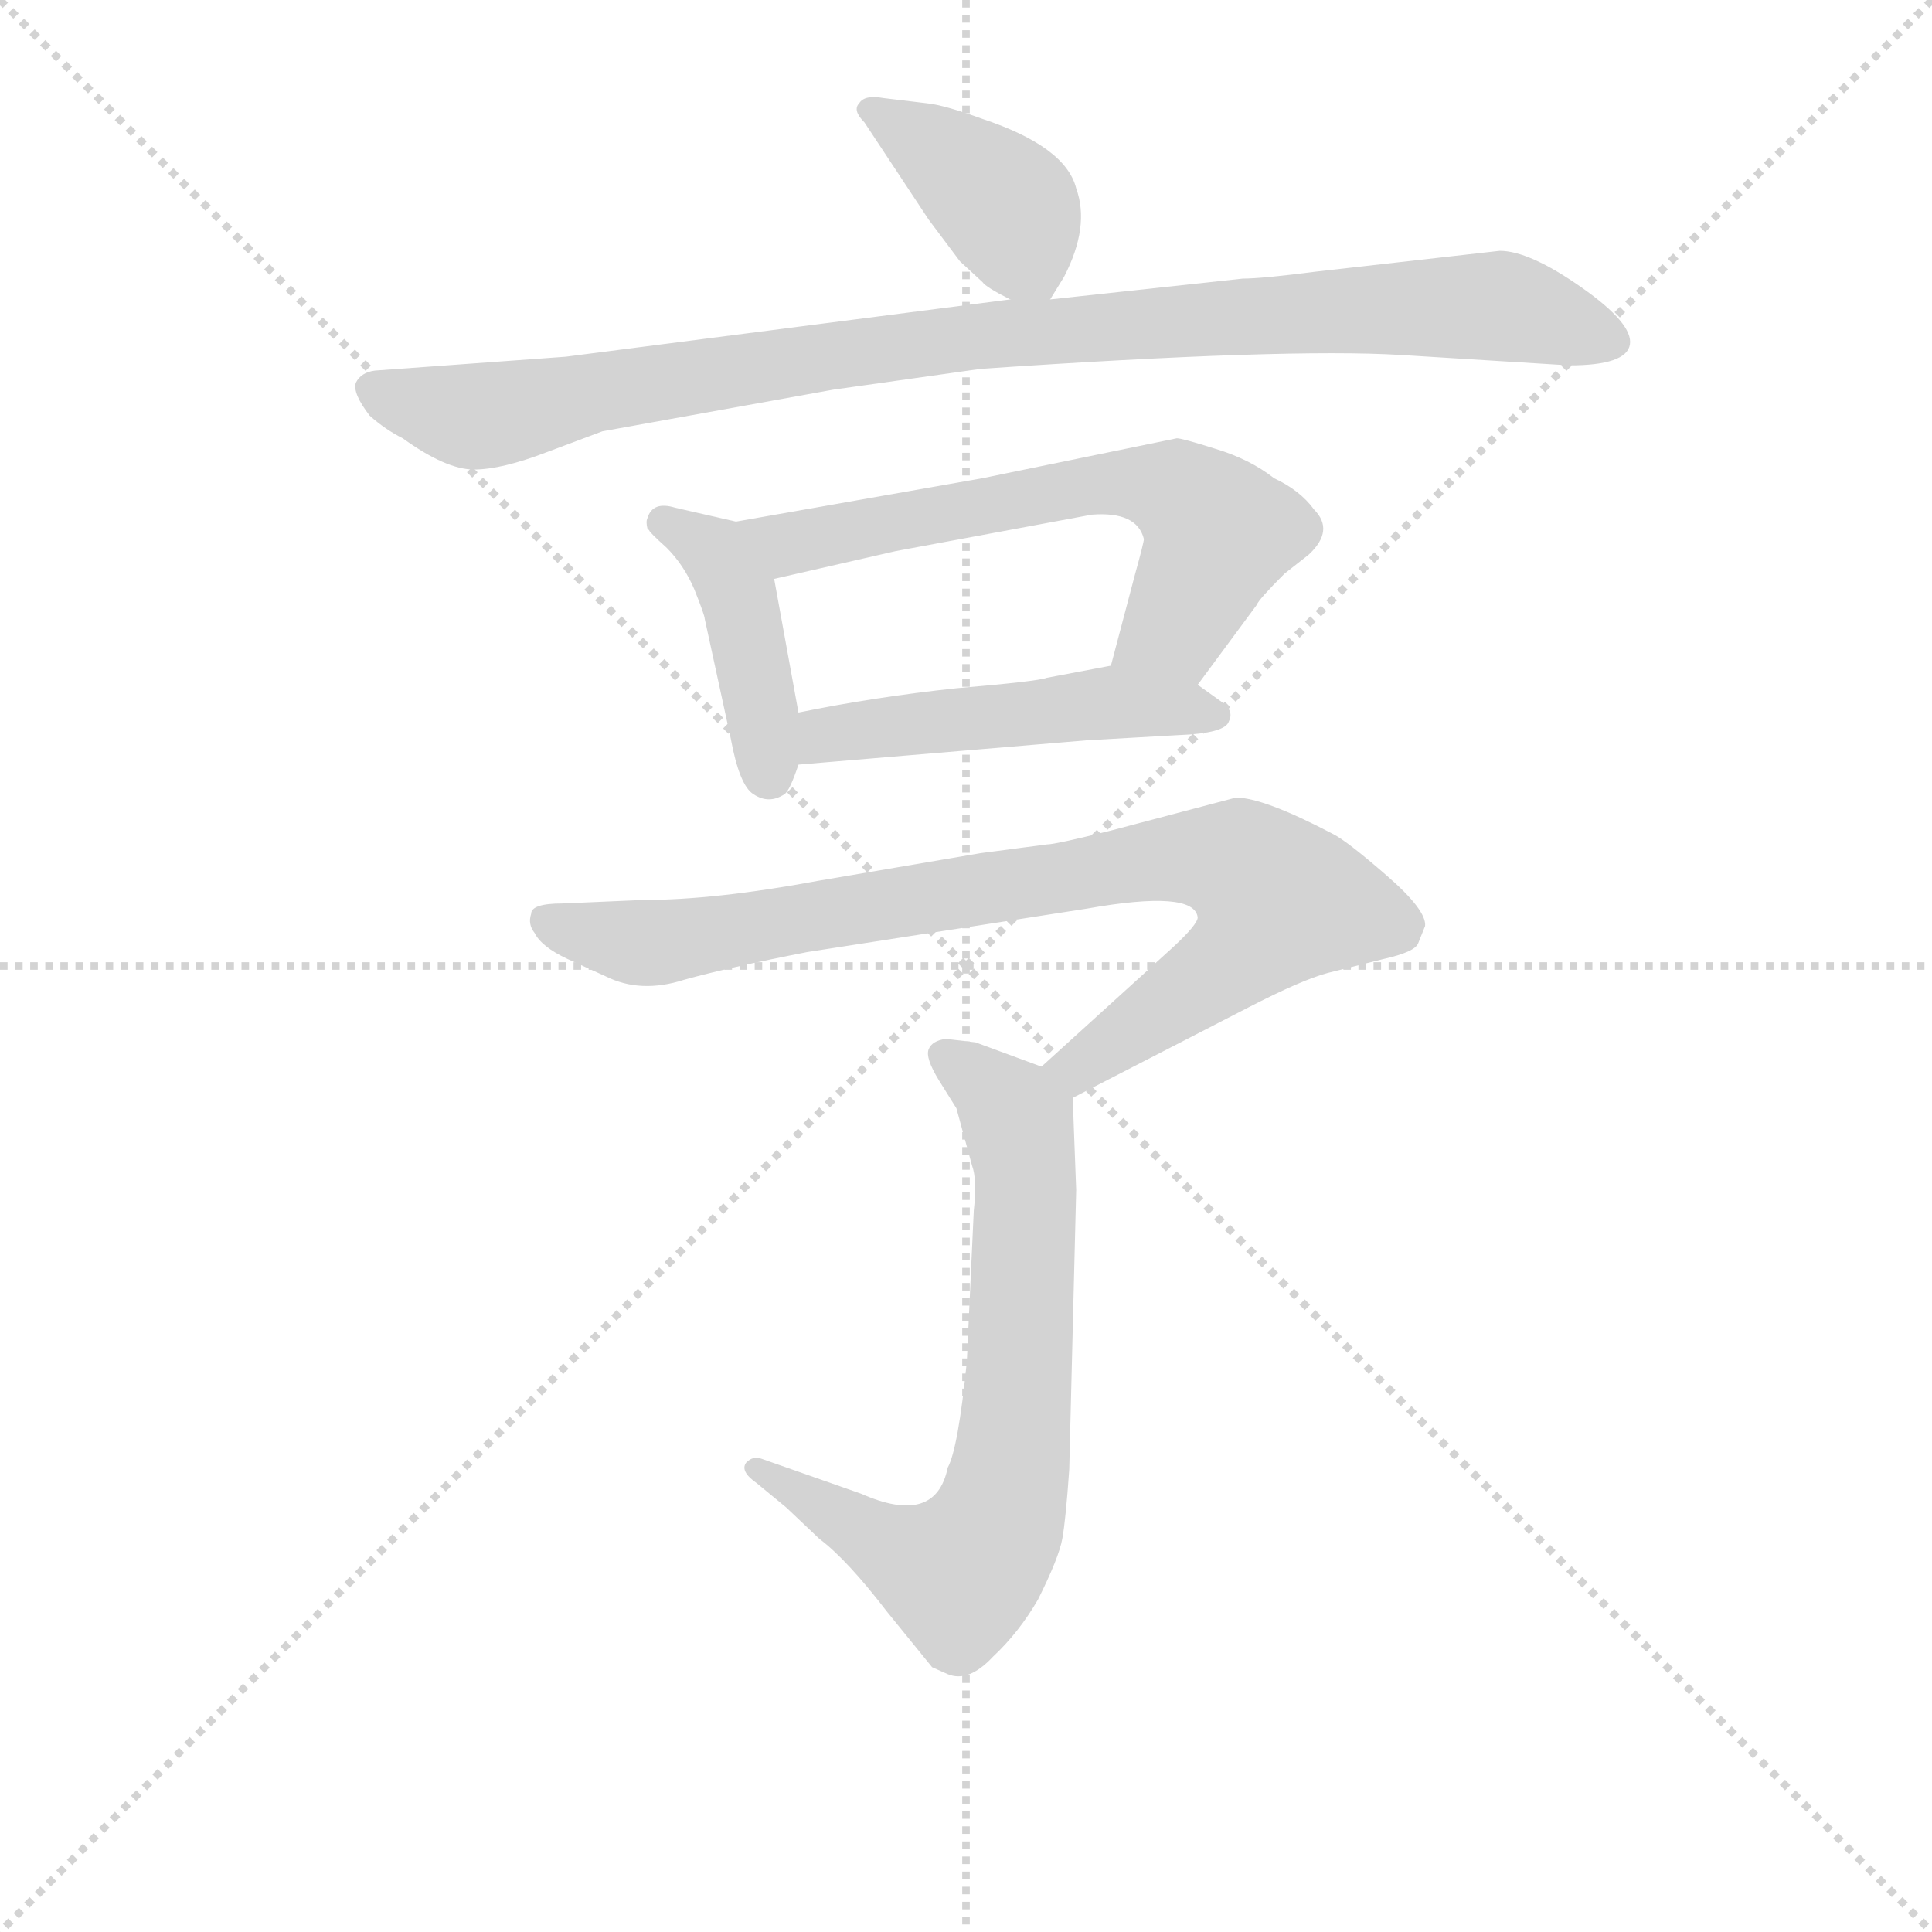 <svg version="1.1" viewBox="0 0 1024 1024" xmlns="http://www.w3.org/2000/svg">
  <g stroke="lightgray" stroke-dasharray="1,1" stroke-width="1" transform="scale(4, 4)">
    <line x1="0" y1="0" x2="256" y2="256"></line>
    <line x1="256" y1="0" x2="0" y2="256"></line>
    <line x1="128" y1="0" x2="128" y2="256"></line>
    <line x1="0" y1="128" x2="256" y2="128"></line>
  </g>
<g transform="scale(0.92, -0.92) translate(60, -900)">
   <style type="text/css">
    @keyframes keyframes0 {
      from {
       stroke: blue;
       stroke-dashoffset: 396;
       stroke-width: 128;
       }
       56% {
       animation-timing-function: step-end;
       stroke: blue;
       stroke-dashoffset: 0;
       stroke-width: 128;
       }
       to {
       stroke: black;
       stroke-width: 1024;
       }
       }
       #make-me-a-hanzi-animation-0 {
         animation: keyframes0 0.572s both;
         animation-delay: 0s;
         animation-timing-function: linear;
       }
    @keyframes keyframes1 {
      from {
       stroke: blue;
       stroke-dashoffset: 981;
       stroke-width: 128;
       }
       76% {
       animation-timing-function: step-end;
       stroke: blue;
       stroke-dashoffset: 0;
       stroke-width: 128;
       }
       to {
       stroke: black;
       stroke-width: 1024;
       }
       }
       #make-me-a-hanzi-animation-1 {
         animation: keyframes1 1.048s both;
         animation-delay: 0.572s;
         animation-timing-function: linear;
       }
    @keyframes keyframes2 {
      from {
       stroke: blue;
       stroke-dashoffset: 430;
       stroke-width: 128;
       }
       58% {
       animation-timing-function: step-end;
       stroke: blue;
       stroke-dashoffset: 0;
       stroke-width: 128;
       }
       to {
       stroke: black;
       stroke-width: 1024;
       }
       }
       #make-me-a-hanzi-animation-2 {
         animation: keyframes2 0.6s both;
         animation-delay: 1.621s;
         animation-timing-function: linear;
       }
    @keyframes keyframes3 {
      from {
       stroke: blue;
       stroke-dashoffset: 636;
       stroke-width: 128;
       }
       67% {
       animation-timing-function: step-end;
       stroke: blue;
       stroke-dashoffset: 0;
       stroke-width: 128;
       }
       to {
       stroke: black;
       stroke-width: 1024;
       }
       }
       #make-me-a-hanzi-animation-3 {
         animation: keyframes3 0.768s both;
         animation-delay: 2.221s;
         animation-timing-function: linear;
       }
    @keyframes keyframes4 {
      from {
       stroke: blue;
       stroke-dashoffset: 494;
       stroke-width: 128;
       }
       62% {
       animation-timing-function: step-end;
       stroke: blue;
       stroke-dashoffset: 0;
       stroke-width: 128;
       }
       to {
       stroke: black;
       stroke-width: 1024;
       }
       }
       #make-me-a-hanzi-animation-4 {
         animation: keyframes4 0.652s both;
         animation-delay: 2.988s;
         animation-timing-function: linear;
       }
    @keyframes keyframes5 {
      from {
       stroke: blue;
       stroke-dashoffset: 858;
       stroke-width: 128;
       }
       74% {
       animation-timing-function: step-end;
       stroke: blue;
       stroke-dashoffset: 0;
       stroke-width: 128;
       }
       to {
       stroke: black;
       stroke-width: 1024;
       }
       }
       #make-me-a-hanzi-animation-5 {
         animation: keyframes5 0.948s both;
         animation-delay: 3.64s;
         animation-timing-function: linear;
       }
    @keyframes keyframes6 {
      from {
       stroke: blue;
       stroke-dashoffset: 713;
       stroke-width: 128;
       }
       70% {
       animation-timing-function: step-end;
       stroke: blue;
       stroke-dashoffset: 0;
       stroke-width: 128;
       }
       to {
       stroke: black;
       stroke-width: 1024;
       }
       }
       #make-me-a-hanzi-animation-6 {
         animation: keyframes6 0.83s both;
         animation-delay: 4.588s;
         animation-timing-function: linear;
       }
</style>
<path d="M 545.0 727.5 L 553.0 740.5 Q 568.0 769.5 560.0 791.5 Q 554.0 815.5 506.0 831.5 Q 484.0 839.5 474.0 840.5 L 449.0 843.5 Q 438.0 845.5 435.0 840.5 Q 431.0 836.5 438.0 829.5 L 475.0 773.5 L 493.0 749.5 L 506.0 737.5 Q 508.0 734.5 522.0 727.5 C 539.0 718.5 539.0 718.5 545.0 727.5 Z" fill="lightgray"></path> 
<path d="M 522.0 727.5 L 266.0 694.5 L 156.0 686.5 Q 148.0 685.5 145.0 679.5 Q 143.0 673.5 153.0 660.5 Q 162.0 652.5 172.0 647.5 Q 197.0 629.5 213.0 629.5 Q 229.0 629.5 255.0 639.5 L 287.0 651.5 L 420.0 675.5 L 505.0 687.5 Q 681.0 699.5 747.0 695.5 L 844.0 689.5 Q 877.0 689.5 879.0 701.5 Q 881.0 713.5 851.0 734.5 Q 821.0 755.5 804.0 755.5 L 698.0 743.5 Q 667.0 739.5 656.0 739.5 L 545.0 727.5 L 522.0 727.5 Z" fill="lightgray"></path> 
<path d="M 364.0 599.5 L 329.0 607.5 Q 316.0 611.5 313.0 601.5 Q 312.0 599.5 313.0 595.5 L 314.0 594.5 Q 314.0 593.5 324.0 584.5 Q 334.0 574.5 340.0 560.5 Q 346.0 545.5 346.0 543.5 L 361.0 474.5 Q 366.0 447.5 374.0 442.5 Q 383.0 436.5 392.0 442.5 Q 395.0 444.5 400.0 459.5 L 400.0 489.5 L 386.0 566.5 C 381.0 595.5 381.0 595.5 364.0 599.5 Z" fill="lightgray"></path> 
<path d="M 506.0 624.5 L 364.0 599.5 C 334.0 594.5 357.0 559.5 386.0 566.5 L 456.0 582.5 L 569.0 603.5 Q 595.0 605.5 599.0 589.5 Q 599.0 587.5 594.0 569.5 L 580.0 516.5 C 572.0 487.5 612.0 481.5 630.0 505.5 L 664.0 551.5 Q 665.0 554.5 680.0 569.5 L 694.0 580.5 Q 709.0 594.5 697.0 606.5 Q 689.0 617.5 674.0 624.5 Q 660.0 635.5 640.0 641.5 Q 621.0 647.5 618.0 647.5 L 506.0 624.5 Z" fill="lightgray"></path> 
<path d="M 400.0 459.5 L 566.0 473.5 L 619.0 476.5 Q 646.0 477.5 648.0 484.5 Q 651.0 490.5 644.0 495.5 L 630.0 505.5 C 607.0 521.5 607.0 521.5 580.0 516.5 L 543.0 509.5 Q 538.0 507.5 491.0 503.5 Q 444.0 498.5 400.0 489.5 C 371.0 483.5 370.0 456.5 400.0 459.5 Z" fill="lightgray"></path> 
<path d="M 705.0 339.5 L 737.0 347.5 Q 755.0 351.5 757.0 356.5 L 761.0 366.5 Q 762.0 375.5 739.0 395.5 Q 716.0 415.5 708.0 419.5 Q 668.0 440.5 652.0 440.5 L 580.0 421.5 Q 548.0 413.5 543.0 413.5 L 505.0 408.5 L 411.0 392.5 Q 352.0 381.5 310.0 381.5 L 264.0 379.5 Q 246.0 379.5 246.0 373.5 Q 244.0 367.5 248.0 362.5 Q 252.0 354.5 267.0 347.5 L 289.0 337.5 Q 309.0 327.5 334.0 335.5 Q 359.0 342.5 405.0 351.5 L 566.0 376.5 Q 628.0 387.5 630.0 371.5 Q 630.0 367.5 616.0 354.5 L 540.0 285.5 C 518.0 265.5 531.0 253.5 558.0 267.5 L 659.0 319.5 Q 690.0 335.5 705.0 339.5 Z" fill="lightgray"></path> 
<path d="M 540.0 285.5 L 502.0 299.5 L 485.0 301.5 Q 477.0 300.5 475.0 295.5 Q 473.0 290.5 481.0 277.5 L 491.0 261.5 L 500.0 228.5 Q 503.0 220.5 501.0 202.5 L 497.0 115.5 Q 492.0 65.5 486.0 54.5 Q 479.0 20.5 436.0 39.5 L 379.0 59.5 Q 374.0 61.5 370.0 57.5 Q 366.0 52.5 376.0 45.5 L 393.0 31.5 L 412.0 13.5 Q 428.0 1.5 451.0 -28.5 L 477.0 -60.5 L 486.0 -64.5 Q 498.0 -69.5 512.0 -54.5 Q 527.0 -40.5 538.0 -21.5 Q 550.0 2.5 552.0 13.5 Q 554.0 24.5 556.0 53.5 L 560.0 214.5 L 558.0 267.5 C 558.0 279.5 558.0 279.5 540.0 285.5 Z" fill="lightgray"></path> 
      <clipPath id="make-me-a-hanzi-clip-0">
      <path d="M 545.0 727.5 L 553.0 740.5 Q 568.0 769.5 560.0 791.5 Q 554.0 815.5 506.0 831.5 Q 484.0 839.5 474.0 840.5 L 449.0 843.5 Q 438.0 845.5 435.0 840.5 Q 431.0 836.5 438.0 829.5 L 475.0 773.5 L 493.0 749.5 L 506.0 737.5 Q 508.0 734.5 522.0 727.5 C 539.0 718.5 539.0 718.5 545.0 727.5 Z" fill="lightgray"></path>
      </clipPath>
      <path clip-path="url(#make-me-a-hanzi-clip-0)" d="M 443.0 836.5 L 521.0 779.5 L 539.0 740.5 " fill="none" id="make-me-a-hanzi-animation-0" stroke-dasharray="268 536" stroke-linecap="round"></path>

      <clipPath id="make-me-a-hanzi-clip-1">
      <path d="M 522.0 727.5 L 266.0 694.5 L 156.0 686.5 Q 148.0 685.5 145.0 679.5 Q 143.0 673.5 153.0 660.5 Q 162.0 652.5 172.0 647.5 Q 197.0 629.5 213.0 629.5 Q 229.0 629.5 255.0 639.5 L 287.0 651.5 L 420.0 675.5 L 505.0 687.5 Q 681.0 699.5 747.0 695.5 L 844.0 689.5 Q 877.0 689.5 879.0 701.5 Q 881.0 713.5 851.0 734.5 Q 821.0 755.5 804.0 755.5 L 698.0 743.5 Q 667.0 739.5 656.0 739.5 L 545.0 727.5 L 522.0 727.5 Z" fill="lightgray"></path>
      </clipPath>
      <path clip-path="url(#make-me-a-hanzi-clip-1)" d="M 154.0 676.5 L 206.0 660.5 L 225.0 661.5 L 502.0 706.5 L 708.0 721.5 L 804.0 723.5 L 869.0 703.5 " fill="none" id="make-me-a-hanzi-animation-1" stroke-dasharray="853 1706" stroke-linecap="round"></path>

      <clipPath id="make-me-a-hanzi-clip-2">
      <path d="M 364.0 599.5 L 329.0 607.5 Q 316.0 611.5 313.0 601.5 Q 312.0 599.5 313.0 595.5 L 314.0 594.5 Q 314.0 593.5 324.0 584.5 Q 334.0 574.5 340.0 560.5 Q 346.0 545.5 346.0 543.5 L 361.0 474.5 Q 366.0 447.5 374.0 442.5 Q 383.0 436.5 392.0 442.5 Q 395.0 444.5 400.0 459.5 L 400.0 489.5 L 386.0 566.5 C 381.0 595.5 381.0 595.5 364.0 599.5 Z" fill="lightgray"></path>
      </clipPath>
      <path clip-path="url(#make-me-a-hanzi-clip-2)" d="M 317.0 598.5 L 352.0 581.5 L 364.0 559.5 L 384.0 451.5 " fill="none" id="make-me-a-hanzi-animation-2" stroke-dasharray="302 604" stroke-linecap="round"></path>

      <clipPath id="make-me-a-hanzi-clip-3">
      <path d="M 506.0 624.5 L 364.0 599.5 C 334.0 594.5 357.0 559.5 386.0 566.5 L 456.0 582.5 L 569.0 603.5 Q 595.0 605.5 599.0 589.5 Q 599.0 587.5 594.0 569.5 L 580.0 516.5 C 572.0 487.5 612.0 481.5 630.0 505.5 L 664.0 551.5 Q 665.0 554.5 680.0 569.5 L 694.0 580.5 Q 709.0 594.5 697.0 606.5 Q 689.0 617.5 674.0 624.5 Q 660.0 635.5 640.0 641.5 Q 621.0 647.5 618.0 647.5 L 506.0 624.5 Z" fill="lightgray"></path>
      </clipPath>
      <path clip-path="url(#make-me-a-hanzi-clip-3)" d="M 372.0 596.5 L 394.0 586.5 L 572.0 621.5 L 616.0 617.5 L 643.0 592.5 L 617.0 538.5 L 588.0 521.5 " fill="none" id="make-me-a-hanzi-animation-3" stroke-dasharray="508 1016" stroke-linecap="round"></path>

      <clipPath id="make-me-a-hanzi-clip-4">
      <path d="M 400.0 459.5 L 566.0 473.5 L 619.0 476.5 Q 646.0 477.5 648.0 484.5 Q 651.0 490.5 644.0 495.5 L 630.0 505.5 C 607.0 521.5 607.0 521.5 580.0 516.5 L 543.0 509.5 Q 538.0 507.5 491.0 503.5 Q 444.0 498.5 400.0 489.5 C 371.0 483.5 370.0 456.5 400.0 459.5 Z" fill="lightgray"></path>
      </clipPath>
      <path clip-path="url(#make-me-a-hanzi-clip-4)" d="M 407.0 467.5 L 425.0 478.5 L 578.0 495.5 L 640.0 487.5 " fill="none" id="make-me-a-hanzi-animation-4" stroke-dasharray="366 732" stroke-linecap="round"></path>

      <clipPath id="make-me-a-hanzi-clip-5">
      <path d="M 705.0 339.5 L 737.0 347.5 Q 755.0 351.5 757.0 356.5 L 761.0 366.5 Q 762.0 375.5 739.0 395.5 Q 716.0 415.5 708.0 419.5 Q 668.0 440.5 652.0 440.5 L 580.0 421.5 Q 548.0 413.5 543.0 413.5 L 505.0 408.5 L 411.0 392.5 Q 352.0 381.5 310.0 381.5 L 264.0 379.5 Q 246.0 379.5 246.0 373.5 Q 244.0 367.5 248.0 362.5 Q 252.0 354.5 267.0 347.5 L 289.0 337.5 Q 309.0 327.5 334.0 335.5 Q 359.0 342.5 405.0 351.5 L 566.0 376.5 Q 628.0 387.5 630.0 371.5 Q 630.0 367.5 616.0 354.5 L 540.0 285.5 C 518.0 265.5 531.0 253.5 558.0 267.5 L 659.0 319.5 Q 690.0 335.5 705.0 339.5 Z" fill="lightgray"></path>
      </clipPath>
      <path clip-path="url(#make-me-a-hanzi-clip-5)" d="M 255.0 369.5 L 321.0 356.5 L 623.0 406.5 L 656.0 401.5 L 678.0 381.5 L 653.0 349.5 L 561.0 284.5 L 549.0 285.5 " fill="none" id="make-me-a-hanzi-animation-5" stroke-dasharray="730 1460" stroke-linecap="round"></path>

      <clipPath id="make-me-a-hanzi-clip-6">
      <path d="M 540.0 285.5 L 502.0 299.5 L 485.0 301.5 Q 477.0 300.5 475.0 295.5 Q 473.0 290.5 481.0 277.5 L 491.0 261.5 L 500.0 228.5 Q 503.0 220.5 501.0 202.5 L 497.0 115.5 Q 492.0 65.5 486.0 54.5 Q 479.0 20.5 436.0 39.5 L 379.0 59.5 Q 374.0 61.5 370.0 57.5 Q 366.0 52.5 376.0 45.5 L 393.0 31.5 L 412.0 13.5 Q 428.0 1.5 451.0 -28.5 L 477.0 -60.5 L 486.0 -64.5 Q 498.0 -69.5 512.0 -54.5 Q 527.0 -40.5 538.0 -21.5 Q 550.0 2.5 552.0 13.5 Q 554.0 24.5 556.0 53.5 L 560.0 214.5 L 558.0 267.5 C 558.0 279.5 558.0 279.5 540.0 285.5 Z" fill="lightgray"></path>
      </clipPath>
      <path clip-path="url(#make-me-a-hanzi-clip-6)" d="M 484.0 292.5 L 523.0 259.5 L 530.0 233.5 L 525.0 76.5 L 515.0 23.5 L 489.0 -6.5 L 453.0 7.5 L 376.0 52.5 " fill="none" id="make-me-a-hanzi-animation-6" stroke-dasharray="585 1170" stroke-linecap="round"></path>

</g>
</svg>
